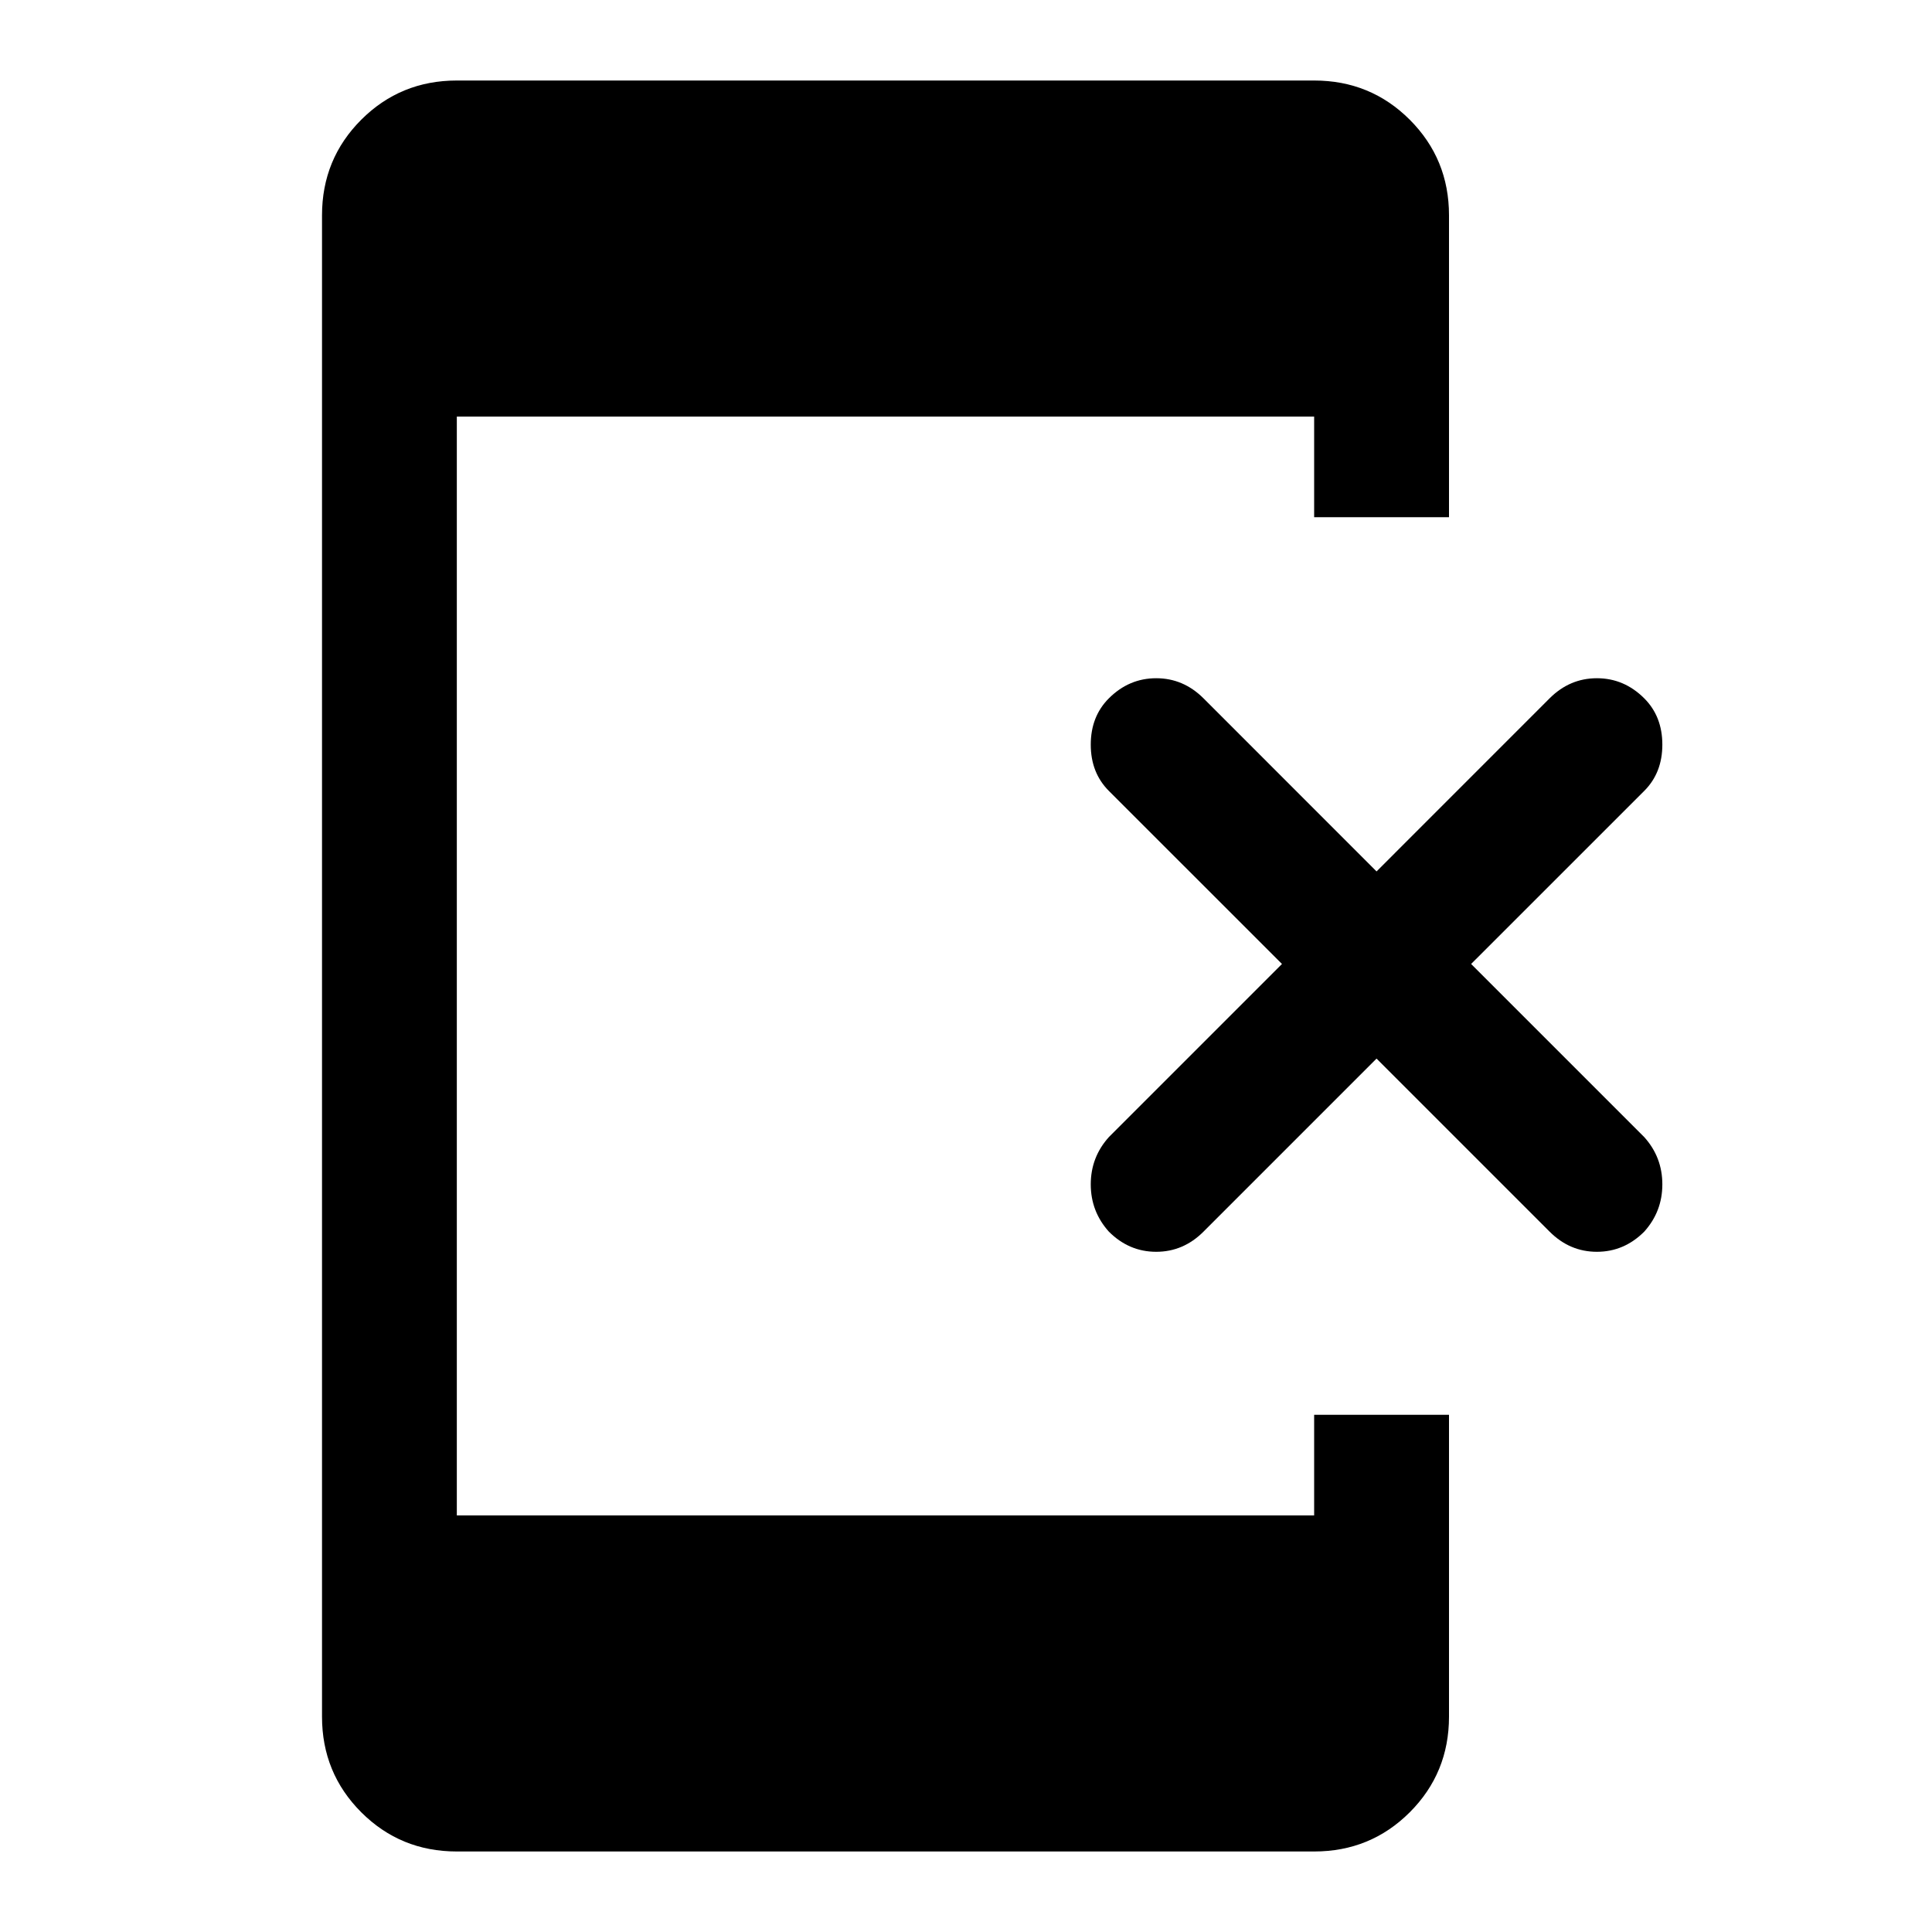 <svg xmlns="http://www.w3.org/2000/svg" height="40" width="40"><path d="M22.958 25.5Q22.583 25.083 22.583 24.521Q22.583 23.958 22.958 23.542L26.542 19.958L22.958 16.375Q22.583 16 22.583 15.417Q22.583 14.833 22.958 14.458Q23.375 14.042 23.938 14.042Q24.5 14.042 24.917 14.458L28.5 18.042L32.083 14.458Q32.5 14.042 33.062 14.042Q33.625 14.042 34.042 14.458Q34.417 14.833 34.417 15.417Q34.417 16 34.042 16.375L30.458 19.958L34.042 23.542Q34.417 23.958 34.417 24.521Q34.417 25.083 34.042 25.5Q33.625 25.917 33.062 25.917Q32.5 25.917 32.083 25.5L28.5 21.917L24.917 25.5Q24.5 25.917 23.938 25.917Q23.375 25.917 22.958 25.5ZM9.458 38.333Q8.292 38.333 7.479 37.521Q6.667 36.708 6.667 35.542V4.458Q6.667 3.292 7.479 2.479Q8.292 1.667 9.458 1.667H27.208Q28.375 1.667 29.188 2.479Q30 3.292 30 4.458V10.708H27.208V8.625H9.458V31.375H27.208V29.292H30V35.542Q30 36.708 29.188 37.521Q28.375 38.333 27.208 38.333Z"/></svg>
